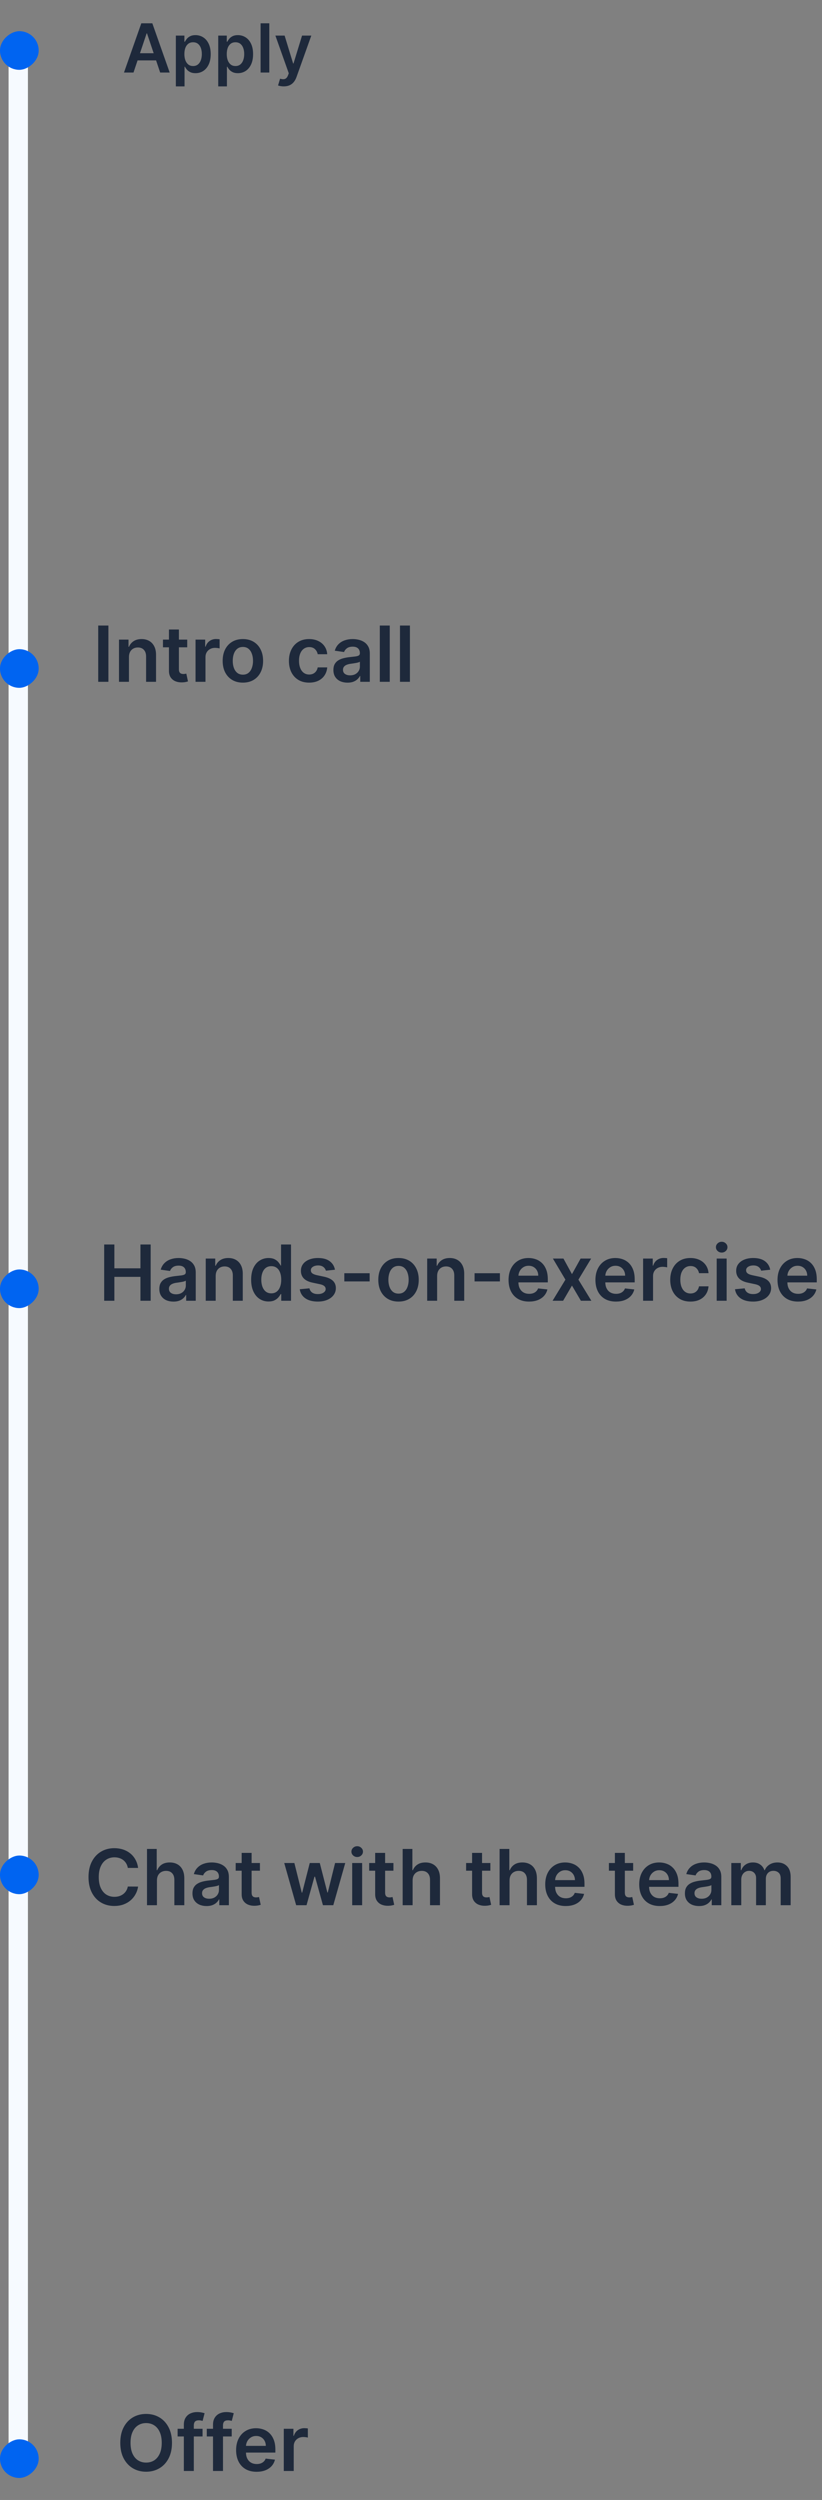 <svg width="170" height="517" viewBox="0 0 170 517" fill="none" xmlns="http://www.w3.org/2000/svg">
<rect x="0" y="0" width="170" height="517" fill="#808080" stroke="none"/>
<path d="M3.775 508.675L3.775 10.668" stroke="#F6FAFF" stroke-width="4" stroke-linecap="round"/>
<rect y="512.448" width="7.993" height="8" rx="3.996" transform="rotate(-90 0 512.448)" fill="#0064F1"/>
<rect y="142.244" width="7.993" height="8" rx="3.996" transform="rotate(-90 0 142.244)" fill="#0064F1"/>
<rect y="14.44" width="7.993" height="8" rx="3.996" transform="rotate(-90 0 14.44)" fill="#0064F1"/>
<rect y="270.518" width="7.993" height="8" rx="3.996" transform="rotate(-90 0 270.518)" fill="#0064F1"/>
<rect y="391.719" width="7.993" height="8" rx="3.996" transform="rotate(-90 0 391.719)" fill="#0064F1"/>
<path d="M27.61 15H25.641L29.226 4.818H31.503L35.092 15H33.123L30.404 6.906H30.325L27.61 15ZM27.675 11.008H33.044V12.489H27.675V11.008ZM36.368 17.864V7.364H38.138V8.626H38.242C38.335 8.441 38.466 8.244 38.635 8.035C38.804 7.823 39.032 7.642 39.321 7.493C39.609 7.34 39.977 7.264 40.425 7.264C41.014 7.264 41.547 7.415 42.02 7.717C42.498 8.015 42.876 8.457 43.154 9.044C43.436 9.627 43.577 10.343 43.577 11.192C43.577 12.03 43.439 12.743 43.164 13.329C42.889 13.916 42.514 14.364 42.04 14.672C41.566 14.98 41.029 15.134 40.429 15.134C39.992 15.134 39.629 15.061 39.341 14.915C39.052 14.77 38.82 14.594 38.645 14.389C38.472 14.18 38.338 13.982 38.242 13.797H38.167V17.864H36.368ZM38.133 11.182C38.133 11.676 38.202 12.108 38.342 12.479C38.484 12.851 38.688 13.141 38.953 13.349C39.221 13.555 39.546 13.658 39.927 13.658C40.325 13.658 40.658 13.552 40.927 13.339C41.195 13.124 41.397 12.831 41.533 12.46C41.672 12.085 41.742 11.659 41.742 11.182C41.742 10.708 41.674 10.287 41.538 9.919C41.402 9.551 41.2 9.263 40.932 9.054C40.663 8.845 40.328 8.741 39.927 8.741C39.543 8.741 39.217 8.842 38.948 9.044C38.679 9.246 38.476 9.53 38.337 9.894C38.201 10.259 38.133 10.688 38.133 11.182ZM45.132 17.864V7.364H46.902V8.626H47.006C47.099 8.441 47.23 8.244 47.399 8.035C47.568 7.823 47.797 7.642 48.085 7.493C48.373 7.34 48.741 7.264 49.189 7.264C49.779 7.264 50.31 7.415 50.784 7.717C51.262 8.015 51.64 8.457 51.918 9.044C52.2 9.627 52.341 10.343 52.341 11.192C52.341 12.03 52.203 12.743 51.928 13.329C51.653 13.916 51.278 14.364 50.804 14.672C50.33 14.98 49.793 15.134 49.194 15.134C48.756 15.134 48.393 15.061 48.105 14.915C47.816 14.77 47.584 14.594 47.409 14.389C47.236 14.18 47.102 13.982 47.006 13.797H46.931V17.864H45.132ZM46.897 11.182C46.897 11.676 46.966 12.108 47.105 12.479C47.248 12.851 47.452 13.141 47.717 13.349C47.985 13.555 48.31 13.658 48.691 13.658C49.089 13.658 49.422 13.552 49.691 13.339C49.959 13.124 50.161 12.831 50.297 12.46C50.436 12.085 50.506 11.659 50.506 11.182C50.506 10.708 50.438 10.287 50.302 9.919C50.166 9.551 49.964 9.263 49.696 9.054C49.427 8.845 49.092 8.741 48.691 8.741C48.307 8.741 47.98 8.842 47.712 9.044C47.444 9.246 47.24 9.53 47.1 9.894C46.965 10.259 46.897 10.688 46.897 11.182ZM55.696 4.818V15H53.896V4.818H55.696ZM58.679 17.864C58.434 17.864 58.206 17.844 57.998 17.804C57.792 17.767 57.628 17.724 57.505 17.675L57.923 16.273C58.185 16.349 58.419 16.385 58.624 16.382C58.83 16.379 59.01 16.314 59.166 16.188C59.325 16.066 59.459 15.86 59.569 15.572L59.723 15.159L56.954 7.364H58.863L60.623 13.131H60.702L62.467 7.364H64.381L61.324 15.925C61.181 16.329 60.992 16.675 60.757 16.964C60.522 17.255 60.233 17.477 59.892 17.63C59.554 17.786 59.149 17.864 58.679 17.864Z" fill="#1E293B"/>
<path d="M22.42 129.364V141H20.312V129.364H22.42ZM26.668 135.886V141H24.611V132.273H26.577V133.756H26.68C26.88 133.267 27.201 132.879 27.64 132.591C28.083 132.303 28.63 132.159 29.282 132.159C29.884 132.159 30.409 132.288 30.856 132.545C31.307 132.803 31.655 133.176 31.901 133.665C32.151 134.153 32.274 134.746 32.271 135.443V141H30.214V135.761C30.214 135.178 30.062 134.722 29.759 134.392C29.46 134.062 29.045 133.898 28.515 133.898C28.155 133.898 27.835 133.977 27.555 134.136C27.278 134.292 27.06 134.517 26.901 134.812C26.746 135.108 26.668 135.466 26.668 135.886ZM38.719 132.273V133.864H33.702V132.273H38.719ZM34.941 130.182H36.998V138.375C36.998 138.652 37.039 138.864 37.123 139.011C37.21 139.155 37.324 139.254 37.464 139.307C37.604 139.36 37.759 139.386 37.93 139.386C38.059 139.386 38.176 139.377 38.282 139.358C38.392 139.339 38.475 139.322 38.532 139.307L38.879 140.915C38.769 140.953 38.611 140.994 38.407 141.04C38.206 141.085 37.96 141.112 37.668 141.119C37.153 141.134 36.689 141.057 36.276 140.886C35.863 140.712 35.536 140.443 35.293 140.08C35.055 139.716 34.937 139.261 34.941 138.716V130.182ZM40.44 141V132.273H42.434V133.727H42.525C42.684 133.223 42.957 132.835 43.343 132.562C43.733 132.286 44.178 132.148 44.678 132.148C44.792 132.148 44.919 132.153 45.059 132.165C45.203 132.172 45.322 132.186 45.417 132.205V134.097C45.33 134.066 45.191 134.04 45.002 134.017C44.816 133.991 44.637 133.977 44.462 133.977C44.087 133.977 43.75 134.059 43.451 134.222C43.156 134.381 42.923 134.602 42.752 134.886C42.582 135.17 42.496 135.498 42.496 135.869V141H40.44ZM50.231 141.17C49.379 141.17 48.64 140.983 48.015 140.608C47.39 140.233 46.905 139.708 46.56 139.034C46.219 138.36 46.049 137.572 46.049 136.67C46.049 135.769 46.219 134.979 46.56 134.301C46.905 133.623 47.39 133.097 48.015 132.722C48.64 132.347 49.379 132.159 50.231 132.159C51.083 132.159 51.822 132.347 52.447 132.722C53.072 133.097 53.555 133.623 53.896 134.301C54.24 134.979 54.413 135.769 54.413 136.67C54.413 137.572 54.24 138.36 53.896 139.034C53.555 139.708 53.072 140.233 52.447 140.608C51.822 140.983 51.083 141.17 50.231 141.17ZM50.242 139.523C50.704 139.523 51.091 139.396 51.401 139.142C51.712 138.884 51.943 138.54 52.094 138.108C52.25 137.676 52.327 137.195 52.327 136.665C52.327 136.131 52.25 135.648 52.094 135.216C51.943 134.78 51.712 134.434 51.401 134.176C51.091 133.919 50.704 133.79 50.242 133.79C49.769 133.79 49.375 133.919 49.06 134.176C48.75 134.434 48.517 134.78 48.361 135.216C48.21 135.648 48.134 136.131 48.134 136.665C48.134 137.195 48.21 137.676 48.361 138.108C48.517 138.54 48.75 138.884 49.06 139.142C49.375 139.396 49.769 139.523 50.242 139.523ZM63.934 141.17C63.063 141.17 62.315 140.979 61.69 140.597C61.068 140.214 60.589 139.686 60.252 139.011C59.919 138.333 59.752 137.553 59.752 136.67C59.752 135.784 59.923 135.002 60.264 134.324C60.604 133.642 61.086 133.112 61.707 132.733C62.332 132.35 63.07 132.159 63.923 132.159C64.631 132.159 65.258 132.29 65.803 132.551C66.353 132.809 66.79 133.174 67.116 133.648C67.442 134.117 67.627 134.667 67.673 135.295H65.707C65.627 134.875 65.438 134.525 65.138 134.244C64.843 133.96 64.447 133.818 63.951 133.818C63.531 133.818 63.161 133.932 62.843 134.159C62.525 134.383 62.277 134.705 62.099 135.125C61.925 135.545 61.837 136.049 61.837 136.636C61.837 137.231 61.925 137.742 62.099 138.17C62.273 138.595 62.517 138.922 62.832 139.153C63.15 139.381 63.523 139.494 63.951 139.494C64.254 139.494 64.525 139.437 64.763 139.324C65.006 139.206 65.209 139.038 65.371 138.818C65.534 138.598 65.646 138.331 65.707 138.017H67.673C67.623 138.634 67.442 139.182 67.127 139.659C66.813 140.133 66.385 140.504 65.843 140.773C65.301 141.038 64.665 141.17 63.934 141.17ZM71.873 141.176C71.32 141.176 70.822 141.078 70.379 140.881C69.939 140.68 69.591 140.384 69.333 139.994C69.079 139.604 68.952 139.123 68.952 138.551C68.952 138.059 69.043 137.652 69.225 137.33C69.407 137.008 69.655 136.75 69.969 136.557C70.284 136.364 70.638 136.218 71.032 136.119C71.43 136.017 71.841 135.943 72.265 135.898C72.776 135.845 73.191 135.797 73.509 135.756C73.827 135.71 74.058 135.642 74.202 135.551C74.35 135.456 74.424 135.311 74.424 135.114V135.08C74.424 134.652 74.297 134.32 74.043 134.085C73.79 133.85 73.424 133.733 72.947 133.733C72.443 133.733 72.043 133.843 71.748 134.062C71.456 134.282 71.259 134.542 71.157 134.841L69.237 134.568C69.388 134.038 69.638 133.595 69.987 133.239C70.335 132.879 70.761 132.61 71.265 132.432C71.769 132.25 72.326 132.159 72.935 132.159C73.356 132.159 73.774 132.208 74.191 132.307C74.608 132.405 74.988 132.568 75.333 132.795C75.678 133.019 75.954 133.324 76.163 133.71C76.375 134.097 76.481 134.58 76.481 135.159V141H74.504V139.801H74.435C74.31 140.044 74.134 140.271 73.907 140.483C73.683 140.691 73.401 140.86 73.06 140.989C72.723 141.114 72.327 141.176 71.873 141.176ZM72.407 139.665C72.82 139.665 73.178 139.583 73.481 139.42C73.784 139.254 74.017 139.034 74.18 138.761C74.346 138.489 74.43 138.191 74.43 137.869V136.841C74.365 136.894 74.255 136.943 74.1 136.989C73.949 137.034 73.778 137.074 73.589 137.108C73.399 137.142 73.212 137.172 73.026 137.199C72.841 137.225 72.68 137.248 72.543 137.267C72.237 137.309 71.962 137.377 71.719 137.472C71.477 137.566 71.286 137.699 71.146 137.869C71.005 138.036 70.935 138.252 70.935 138.517C70.935 138.896 71.074 139.182 71.35 139.375C71.627 139.568 71.979 139.665 72.407 139.665ZM80.606 129.364V141H78.549V129.364H80.606ZM84.778 129.364V141H82.721V129.364H84.778Z" fill="#1E293B"/>
<path d="M21.546 269V257.364H23.654V262.29H29.046V257.364H31.16V269H29.046V264.057H23.654V269H21.546ZM35.873 269.176C35.32 269.176 34.822 269.078 34.379 268.881C33.939 268.68 33.591 268.384 33.333 267.994C33.079 267.604 32.952 267.123 32.952 266.551C32.952 266.059 33.043 265.652 33.225 265.33C33.407 265.008 33.655 264.75 33.969 264.557C34.284 264.364 34.638 264.218 35.032 264.119C35.43 264.017 35.841 263.943 36.265 263.898C36.776 263.845 37.191 263.797 37.509 263.756C37.827 263.71 38.059 263.642 38.202 263.551C38.35 263.456 38.424 263.311 38.424 263.114V263.08C38.424 262.652 38.297 262.32 38.043 262.085C37.789 261.85 37.424 261.733 36.947 261.733C36.443 261.733 36.043 261.843 35.748 262.062C35.456 262.282 35.259 262.542 35.157 262.841L33.236 262.568C33.388 262.038 33.638 261.595 33.986 261.239C34.335 260.879 34.761 260.61 35.265 260.432C35.769 260.25 36.325 260.159 36.935 260.159C37.356 260.159 37.774 260.208 38.191 260.307C38.608 260.405 38.988 260.568 39.333 260.795C39.678 261.019 39.954 261.324 40.163 261.71C40.375 262.097 40.481 262.58 40.481 263.159V269H38.504V267.801H38.435C38.31 268.044 38.134 268.271 37.907 268.483C37.684 268.691 37.401 268.86 37.06 268.989C36.723 269.114 36.327 269.176 35.873 269.176ZM36.407 267.665C36.82 267.665 37.178 267.583 37.481 267.42C37.784 267.254 38.017 267.034 38.18 266.761C38.346 266.489 38.43 266.191 38.43 265.869V264.841C38.365 264.894 38.255 264.943 38.1 264.989C37.949 265.034 37.778 265.074 37.589 265.108C37.399 265.142 37.212 265.172 37.026 265.199C36.841 265.225 36.68 265.248 36.543 265.267C36.236 265.309 35.962 265.377 35.719 265.472C35.477 265.566 35.286 265.699 35.146 265.869C35.005 266.036 34.935 266.252 34.935 266.517C34.935 266.896 35.074 267.182 35.35 267.375C35.627 267.568 35.979 267.665 36.407 267.665ZM44.606 263.886V269H42.549V260.273H44.515V261.756H44.617C44.818 261.267 45.138 260.879 45.577 260.591C46.021 260.303 46.568 260.159 47.219 260.159C47.822 260.159 48.346 260.288 48.793 260.545C49.244 260.803 49.593 261.176 49.839 261.665C50.089 262.153 50.212 262.746 50.208 263.443V269H48.151V263.761C48.151 263.178 48 262.722 47.697 262.392C47.398 262.062 46.983 261.898 46.452 261.898C46.093 261.898 45.773 261.977 45.492 262.136C45.216 262.292 44.998 262.517 44.839 262.812C44.684 263.108 44.606 263.466 44.606 263.886ZM55.538 269.153C54.852 269.153 54.238 268.977 53.697 268.625C53.155 268.273 52.727 267.761 52.413 267.091C52.098 266.42 51.941 265.606 51.941 264.648C51.941 263.678 52.1 262.86 52.418 262.193C52.74 261.523 53.174 261.017 53.719 260.676C54.265 260.331 54.873 260.159 55.543 260.159C56.055 260.159 56.475 260.246 56.805 260.42C57.134 260.591 57.396 260.797 57.589 261.04C57.782 261.278 57.932 261.504 58.038 261.716H58.123V257.364H60.185V269H58.163V267.625H58.038C57.932 267.837 57.778 268.062 57.577 268.301C57.377 268.536 57.111 268.737 56.782 268.903C56.452 269.07 56.038 269.153 55.538 269.153ZM56.111 267.466C56.547 267.466 56.918 267.348 57.225 267.114C57.532 266.875 57.765 266.544 57.924 266.119C58.083 265.695 58.163 265.201 58.163 264.636C58.163 264.072 58.083 263.581 57.924 263.165C57.769 262.748 57.538 262.424 57.231 262.193C56.928 261.962 56.555 261.847 56.111 261.847C55.653 261.847 55.271 261.966 54.964 262.205C54.657 262.443 54.426 262.773 54.271 263.193C54.115 263.614 54.038 264.095 54.038 264.636C54.038 265.182 54.115 265.669 54.271 266.097C54.43 266.521 54.663 266.856 54.969 267.102C55.28 267.345 55.661 267.466 56.111 267.466ZM69.275 262.58L67.4 262.784C67.347 262.595 67.254 262.417 67.121 262.25C66.993 262.083 66.818 261.949 66.599 261.847C66.379 261.744 66.11 261.693 65.792 261.693C65.364 261.693 65.004 261.786 64.712 261.972C64.424 262.157 64.282 262.398 64.286 262.693C64.282 262.947 64.375 263.153 64.565 263.312C64.758 263.472 65.076 263.602 65.519 263.705L67.008 264.023C67.834 264.201 68.447 264.483 68.849 264.869C69.254 265.256 69.459 265.761 69.462 266.386C69.459 266.936 69.298 267.42 68.979 267.841C68.665 268.258 68.228 268.583 67.667 268.818C67.106 269.053 66.462 269.17 65.735 269.17C64.667 269.17 63.807 268.947 63.156 268.5C62.504 268.049 62.116 267.422 61.991 266.619L63.996 266.426C64.087 266.82 64.281 267.117 64.576 267.318C64.871 267.519 65.256 267.619 65.729 267.619C66.218 267.619 66.61 267.519 66.906 267.318C67.205 267.117 67.354 266.869 67.354 266.574C67.354 266.324 67.258 266.117 67.065 265.955C66.875 265.792 66.58 265.667 66.178 265.58L64.69 265.267C63.852 265.093 63.233 264.799 62.832 264.386C62.43 263.97 62.231 263.443 62.235 262.807C62.231 262.269 62.377 261.803 62.673 261.409C62.972 261.011 63.387 260.705 63.917 260.489C64.451 260.269 65.067 260.159 65.763 260.159C66.786 260.159 67.591 260.377 68.178 260.812C68.769 261.248 69.135 261.837 69.275 262.58ZM76.448 263.307V265H71.21V263.307H76.448ZM82.418 269.17C81.566 269.17 80.827 268.983 80.202 268.608C79.577 268.233 79.093 267.708 78.748 267.034C78.407 266.36 78.237 265.572 78.237 264.67C78.237 263.769 78.407 262.979 78.748 262.301C79.093 261.623 79.577 261.097 80.202 260.722C80.827 260.347 81.566 260.159 82.418 260.159C83.271 260.159 84.009 260.347 84.634 260.722C85.259 261.097 85.742 261.623 86.083 262.301C86.428 262.979 86.6 263.769 86.6 264.67C86.6 265.572 86.428 266.36 86.083 267.034C85.742 267.708 85.259 268.233 84.634 268.608C84.009 268.983 83.271 269.17 82.418 269.17ZM82.43 267.523C82.892 267.523 83.278 267.396 83.589 267.142C83.899 266.884 84.13 266.54 84.282 266.108C84.437 265.676 84.515 265.195 84.515 264.665C84.515 264.131 84.437 263.648 84.282 263.216C84.13 262.78 83.899 262.434 83.589 262.176C83.278 261.919 82.892 261.79 82.43 261.79C81.956 261.79 81.562 261.919 81.248 262.176C80.937 262.434 80.704 262.78 80.549 263.216C80.397 263.648 80.322 264.131 80.322 264.665C80.322 265.195 80.397 265.676 80.549 266.108C80.704 266.54 80.937 266.884 81.248 267.142C81.562 267.396 81.956 267.523 82.43 267.523ZM90.403 263.886V269H88.346V260.273H90.312V261.756H90.414C90.615 261.267 90.935 260.879 91.374 260.591C91.817 260.303 92.365 260.159 93.016 260.159C93.619 260.159 94.143 260.288 94.59 260.545C95.041 260.803 95.389 261.176 95.636 261.665C95.886 262.153 96.009 262.746 96.005 263.443V269H93.948V263.761C93.948 263.178 93.797 262.722 93.494 262.392C93.194 262.062 92.78 261.898 92.249 261.898C91.889 261.898 91.569 261.977 91.289 262.136C91.013 262.292 90.795 262.517 90.636 262.812C90.48 263.108 90.403 263.466 90.403 263.886ZM103.386 263.307V265H98.147V263.307H103.386ZM109.413 269.17C108.538 269.17 107.782 268.989 107.146 268.625C106.513 268.258 106.026 267.739 105.685 267.068C105.344 266.394 105.174 265.6 105.174 264.688C105.174 263.79 105.344 263.002 105.685 262.324C106.03 261.642 106.511 261.112 107.129 260.733C107.746 260.35 108.471 260.159 109.305 260.159C109.843 260.159 110.35 260.246 110.827 260.42C111.308 260.591 111.733 260.856 112.1 261.216C112.471 261.576 112.763 262.034 112.975 262.591C113.187 263.144 113.293 263.803 113.293 264.568V265.199H106.14V263.812H111.322C111.318 263.419 111.233 263.068 111.066 262.761C110.899 262.451 110.666 262.206 110.367 262.028C110.072 261.85 109.727 261.761 109.333 261.761C108.913 261.761 108.543 261.864 108.225 262.068C107.907 262.269 107.659 262.534 107.481 262.864C107.307 263.189 107.218 263.547 107.214 263.938V265.148C107.214 265.655 107.307 266.091 107.492 266.455C107.678 266.814 107.937 267.091 108.271 267.284C108.604 267.473 108.994 267.568 109.441 267.568C109.74 267.568 110.011 267.527 110.254 267.443C110.496 267.356 110.706 267.229 110.884 267.062C111.062 266.896 111.197 266.689 111.288 266.443L113.208 266.659C113.087 267.167 112.856 267.61 112.515 267.989C112.178 268.364 111.746 268.655 111.219 268.864C110.693 269.068 110.091 269.17 109.413 269.17ZM116.528 260.273L118.289 263.494L120.079 260.273H122.255L119.624 264.636L122.3 269H120.136L118.289 265.858L116.46 269H114.278L116.937 264.636L114.346 260.273H116.528ZM127.381 269.17C126.506 269.17 125.751 268.989 125.114 268.625C124.482 268.258 123.995 267.739 123.654 267.068C123.313 266.394 123.143 265.6 123.143 264.688C123.143 263.79 123.313 263.002 123.654 262.324C123.999 261.642 124.48 261.112 125.097 260.733C125.715 260.35 126.44 260.159 127.273 260.159C127.811 260.159 128.319 260.246 128.796 260.42C129.277 260.591 129.701 260.856 130.069 261.216C130.44 261.576 130.732 262.034 130.944 262.591C131.156 263.144 131.262 263.803 131.262 264.568V265.199H124.109V263.812H129.29C129.287 263.419 129.201 263.068 129.035 262.761C128.868 262.451 128.635 262.206 128.336 262.028C128.04 261.85 127.696 261.761 127.302 261.761C126.881 261.761 126.512 261.864 126.194 262.068C125.876 262.269 125.628 262.534 125.45 262.864C125.275 263.189 125.186 263.547 125.183 263.938V265.148C125.183 265.655 125.275 266.091 125.461 266.455C125.647 266.814 125.906 267.091 126.239 267.284C126.573 267.473 126.963 267.568 127.41 267.568C127.709 267.568 127.98 267.527 128.222 267.443C128.465 267.356 128.675 267.229 128.853 267.062C129.031 266.896 129.165 266.689 129.256 266.443L131.177 266.659C131.056 267.167 130.825 267.61 130.484 267.989C130.147 268.364 129.715 268.655 129.188 268.864C128.662 269.068 128.059 269.17 127.381 269.17ZM133.002 269V260.273H134.996V261.727H135.087C135.246 261.223 135.519 260.835 135.906 260.562C136.296 260.286 136.741 260.148 137.241 260.148C137.354 260.148 137.481 260.153 137.621 260.165C137.765 260.172 137.885 260.186 137.979 260.205V262.097C137.892 262.066 137.754 262.04 137.565 262.017C137.379 261.991 137.199 261.977 137.025 261.977C136.65 261.977 136.313 262.059 136.013 262.222C135.718 262.381 135.485 262.602 135.315 262.886C135.144 263.17 135.059 263.498 135.059 263.869V269H133.002ZM142.793 269.17C141.922 269.17 141.174 268.979 140.549 268.597C139.928 268.214 139.449 267.686 139.112 267.011C138.778 266.333 138.612 265.553 138.612 264.67C138.612 263.784 138.782 263.002 139.123 262.324C139.464 261.642 139.945 261.112 140.566 260.733C141.191 260.35 141.93 260.159 142.782 260.159C143.49 260.159 144.117 260.29 144.663 260.551C145.212 260.809 145.649 261.174 145.975 261.648C146.301 262.117 146.487 262.667 146.532 263.295H144.566C144.487 262.875 144.297 262.525 143.998 262.244C143.702 261.96 143.307 261.818 142.81 261.818C142.39 261.818 142.021 261.932 141.702 262.159C141.384 262.383 141.136 262.705 140.958 263.125C140.784 263.545 140.697 264.049 140.697 264.636C140.697 265.231 140.784 265.742 140.958 266.17C141.132 266.595 141.377 266.922 141.691 267.153C142.009 267.381 142.382 267.494 142.81 267.494C143.113 267.494 143.384 267.437 143.623 267.324C143.865 267.206 144.068 267.038 144.231 266.818C144.394 266.598 144.505 266.331 144.566 266.017H146.532C146.483 266.634 146.301 267.182 145.987 267.659C145.672 268.133 145.244 268.504 144.702 268.773C144.161 269.038 143.524 269.17 142.793 269.17ZM148.221 269V260.273H150.278V269H148.221ZM149.255 259.034C148.929 259.034 148.649 258.926 148.414 258.71C148.179 258.491 148.062 258.227 148.062 257.92C148.062 257.61 148.179 257.347 148.414 257.131C148.649 256.911 148.929 256.801 149.255 256.801C149.585 256.801 149.865 256.911 150.096 257.131C150.331 257.347 150.448 257.61 150.448 257.92C150.448 258.227 150.331 258.491 150.096 258.71C149.865 258.926 149.585 259.034 149.255 259.034ZM159.29 262.58L157.415 262.784C157.362 262.595 157.27 262.417 157.137 262.25C157.008 262.083 156.834 261.949 156.614 261.847C156.395 261.744 156.126 261.693 155.808 261.693C155.379 261.693 155.02 261.786 154.728 261.972C154.44 262.157 154.298 262.398 154.302 262.693C154.298 262.947 154.391 263.153 154.58 263.312C154.773 263.472 155.092 263.602 155.535 263.705L157.023 264.023C157.849 264.201 158.463 264.483 158.864 264.869C159.27 265.256 159.474 265.761 159.478 266.386C159.474 266.936 159.313 267.42 158.995 267.841C158.681 268.258 158.243 268.583 157.683 268.818C157.122 269.053 156.478 269.17 155.751 269.17C154.683 269.17 153.823 268.947 153.171 268.5C152.52 268.049 152.131 267.422 152.006 266.619L154.012 266.426C154.103 266.82 154.296 267.117 154.592 267.318C154.887 267.519 155.272 267.619 155.745 267.619C156.234 267.619 156.626 267.519 156.921 267.318C157.22 267.117 157.37 266.869 157.37 266.574C157.37 266.324 157.273 266.117 157.08 265.955C156.891 265.792 156.595 265.667 156.194 265.58L154.705 265.267C153.868 265.093 153.249 264.799 152.847 264.386C152.446 263.97 152.247 263.443 152.251 262.807C152.247 262.269 152.393 261.803 152.688 261.409C152.987 261.011 153.402 260.705 153.933 260.489C154.467 260.269 155.082 260.159 155.779 260.159C156.802 260.159 157.607 260.377 158.194 260.812C158.785 261.248 159.15 261.837 159.29 262.58ZM165.038 269.17C164.163 269.17 163.407 268.989 162.771 268.625C162.138 268.258 161.651 267.739 161.31 267.068C160.969 266.394 160.799 265.6 160.799 264.688C160.799 263.79 160.969 263.002 161.31 262.324C161.655 261.642 162.136 261.112 162.754 260.733C163.371 260.35 164.096 260.159 164.93 260.159C165.468 260.159 165.975 260.246 166.452 260.42C166.933 260.591 167.358 260.856 167.725 261.216C168.096 261.576 168.388 262.034 168.6 262.591C168.812 263.144 168.918 263.803 168.918 264.568V265.199H161.765V263.812H166.947C166.943 263.419 166.858 263.068 166.691 262.761C166.524 262.451 166.291 262.206 165.992 262.028C165.697 261.85 165.352 261.761 164.958 261.761C164.538 261.761 164.168 261.864 163.85 262.068C163.532 262.269 163.284 262.534 163.106 262.864C162.932 263.189 162.843 263.547 162.839 263.938V265.148C162.839 265.655 162.932 266.091 163.117 266.455C163.303 266.814 163.562 267.091 163.896 267.284C164.229 267.473 164.619 267.568 165.066 267.568C165.365 267.568 165.636 267.527 165.879 267.443C166.121 267.356 166.331 267.229 166.509 267.062C166.687 266.896 166.822 266.689 166.913 266.443L168.833 266.659C168.712 267.167 168.481 267.61 168.14 267.989C167.803 268.364 167.371 268.655 166.844 268.864C166.318 269.068 165.716 269.17 165.038 269.17Z" fill="#1E293B"/>
<path d="M28.561 386.29H26.436C26.375 385.941 26.264 385.633 26.101 385.364C25.938 385.091 25.735 384.86 25.493 384.67C25.25 384.481 24.974 384.339 24.663 384.244C24.357 384.146 24.025 384.097 23.669 384.097C23.037 384.097 22.476 384.256 21.987 384.574C21.499 384.888 21.116 385.35 20.84 385.96C20.563 386.566 20.425 387.307 20.425 388.182C20.425 389.072 20.563 389.822 20.84 390.432C21.12 391.038 21.502 391.496 21.987 391.807C22.476 392.114 23.035 392.267 23.663 392.267C24.012 392.267 24.338 392.222 24.641 392.131C24.947 392.036 25.222 391.898 25.465 391.716C25.711 391.534 25.917 391.311 26.084 391.045C26.254 390.78 26.372 390.477 26.436 390.136L28.561 390.148C28.482 390.701 28.309 391.22 28.044 391.705C27.783 392.189 27.44 392.617 27.016 392.989C26.591 393.356 26.095 393.644 25.527 393.852C24.959 394.057 24.328 394.159 23.635 394.159C22.612 394.159 21.699 393.922 20.896 393.449C20.093 392.975 19.461 392.292 18.999 391.398C18.537 390.504 18.305 389.432 18.305 388.182C18.305 386.928 18.538 385.856 19.004 384.966C19.47 384.072 20.105 383.388 20.908 382.915C21.711 382.441 22.62 382.205 23.635 382.205C24.283 382.205 24.885 382.295 25.442 382.477C25.999 382.659 26.495 382.926 26.93 383.278C27.366 383.627 27.724 384.055 28.004 384.562C28.288 385.066 28.474 385.642 28.561 386.29ZM32.457 388.886V394H30.401V382.364H32.412V386.756H32.514C32.719 386.263 33.035 385.875 33.463 385.591C33.895 385.303 34.444 385.159 35.111 385.159C35.717 385.159 36.245 385.286 36.696 385.54C37.147 385.794 37.495 386.165 37.742 386.653C37.992 387.142 38.117 387.739 38.117 388.443V394H36.06V388.761C36.06 388.174 35.908 387.718 35.605 387.392C35.306 387.062 34.885 386.898 34.344 386.898C33.98 386.898 33.654 386.977 33.367 387.136C33.082 387.292 32.859 387.517 32.696 387.812C32.537 388.108 32.457 388.466 32.457 388.886ZM42.724 394.176C42.171 394.176 41.673 394.078 41.23 393.881C40.791 393.68 40.442 393.384 40.185 392.994C39.931 392.604 39.804 392.123 39.804 391.551C39.804 391.059 39.895 390.652 40.077 390.33C40.258 390.008 40.507 389.75 40.821 389.557C41.135 389.364 41.49 389.218 41.883 389.119C42.281 389.017 42.692 388.943 43.117 388.898C43.628 388.845 44.043 388.797 44.361 388.756C44.679 388.71 44.91 388.642 45.054 388.551C45.202 388.456 45.276 388.311 45.276 388.114V388.08C45.276 387.652 45.149 387.32 44.895 387.085C44.641 386.85 44.276 386.733 43.798 386.733C43.294 386.733 42.895 386.843 42.599 387.062C42.308 387.282 42.111 387.542 42.008 387.841L40.088 387.568C40.24 387.038 40.49 386.595 40.838 386.239C41.187 385.879 41.613 385.61 42.117 385.432C42.62 385.25 43.177 385.159 43.787 385.159C44.207 385.159 44.626 385.208 45.043 385.307C45.459 385.405 45.84 385.568 46.185 385.795C46.529 386.019 46.806 386.324 47.014 386.71C47.226 387.097 47.332 387.58 47.332 388.159V394H45.355V392.801H45.287C45.162 393.044 44.986 393.271 44.758 393.483C44.535 393.691 44.253 393.86 43.912 393.989C43.575 394.114 43.179 394.176 42.724 394.176ZM43.258 392.665C43.671 392.665 44.029 392.583 44.332 392.42C44.635 392.254 44.868 392.034 45.031 391.761C45.198 391.489 45.281 391.191 45.281 390.869V389.841C45.217 389.894 45.107 389.943 44.952 389.989C44.8 390.034 44.63 390.074 44.44 390.108C44.251 390.142 44.063 390.172 43.878 390.199C43.692 390.225 43.531 390.248 43.395 390.267C43.088 390.309 42.813 390.377 42.571 390.472C42.329 390.566 42.137 390.699 41.997 390.869C41.857 391.036 41.787 391.252 41.787 391.517C41.787 391.896 41.925 392.182 42.202 392.375C42.478 392.568 42.831 392.665 43.258 392.665ZM53.758 385.273V386.864H48.742V385.273H53.758ZM49.98 383.182H52.037V391.375C52.037 391.652 52.079 391.864 52.162 392.011C52.249 392.155 52.363 392.254 52.503 392.307C52.643 392.36 52.798 392.386 52.969 392.386C53.097 392.386 53.215 392.377 53.321 392.358C53.431 392.339 53.514 392.322 53.571 392.307L53.918 393.915C53.808 393.953 53.651 393.994 53.446 394.04C53.245 394.085 52.999 394.112 52.707 394.119C52.192 394.134 51.728 394.057 51.315 393.886C50.903 393.712 50.575 393.443 50.332 393.08C50.094 392.716 49.976 392.261 49.98 391.716V383.182ZM61.249 394L58.783 385.273H60.879L62.413 391.409H62.493L64.061 385.273H66.135L67.703 391.375H67.788L69.3 385.273H71.402L68.93 394H66.788L65.152 388.102H65.033L63.396 394H61.249ZM72.838 394V385.273H74.895V394H72.838ZM73.872 384.034C73.546 384.034 73.266 383.926 73.031 383.71C72.796 383.491 72.679 383.227 72.679 382.92C72.679 382.61 72.796 382.347 73.031 382.131C73.266 381.911 73.546 381.801 73.872 381.801C74.202 381.801 74.482 381.911 74.713 382.131C74.948 382.347 75.065 382.61 75.065 382.92C75.065 383.227 74.948 383.491 74.713 383.71C74.482 383.926 74.202 384.034 73.872 384.034ZM81.368 385.273V386.864H76.351V385.273H81.368ZM77.59 383.182H79.646V391.375C79.646 391.652 79.688 391.864 79.771 392.011C79.858 392.155 79.972 392.254 80.112 392.307C80.252 392.36 80.408 392.386 80.578 392.386C80.707 392.386 80.824 392.377 80.93 392.358C81.04 392.339 81.124 392.322 81.18 392.307L81.527 393.915C81.417 393.953 81.26 393.994 81.055 394.04C80.855 394.085 80.608 394.112 80.317 394.119C79.802 394.134 79.338 394.057 78.925 393.886C78.512 393.712 78.184 393.443 77.942 393.08C77.703 392.716 77.586 392.261 77.59 391.716V383.182ZM85.332 388.886V394H83.276V382.364H85.287V386.756H85.389C85.594 386.263 85.91 385.875 86.338 385.591C86.77 385.303 87.319 385.159 87.986 385.159C88.592 385.159 89.12 385.286 89.571 385.54C90.022 385.794 90.37 386.165 90.617 386.653C90.867 387.142 90.992 387.739 90.992 388.443V394H88.935V388.761C88.935 388.174 88.783 387.718 88.48 387.392C88.181 387.062 87.76 386.898 87.219 386.898C86.855 386.898 86.529 386.977 86.242 387.136C85.957 387.292 85.734 387.517 85.571 387.812C85.412 388.108 85.332 388.466 85.332 388.886ZM101.415 385.273V386.864H96.398V385.273H101.415ZM97.636 383.182H99.693V391.375C99.693 391.652 99.735 391.864 99.818 392.011C99.905 392.155 100.019 392.254 100.159 392.307C100.299 392.36 100.455 392.386 100.625 392.386C100.754 392.386 100.871 392.377 100.977 392.358C101.087 392.339 101.17 392.322 101.227 392.307L101.574 393.915C101.464 393.953 101.307 393.994 101.102 394.04C100.902 394.085 100.655 394.112 100.364 394.119C99.849 394.134 99.385 394.057 98.972 393.886C98.559 393.712 98.231 393.443 97.989 393.08C97.75 392.716 97.633 392.261 97.636 391.716V383.182ZM105.379 388.886V394H103.322V382.364H105.334V386.756H105.436C105.641 386.263 105.957 385.875 106.385 385.591C106.817 385.303 107.366 385.159 108.033 385.159C108.639 385.159 109.167 385.286 109.618 385.54C110.069 385.794 110.417 386.165 110.663 386.653C110.913 387.142 111.038 387.739 111.038 388.443V394H108.982V388.761C108.982 388.174 108.83 387.718 108.527 387.392C108.228 387.062 107.807 386.898 107.266 386.898C106.902 386.898 106.576 386.977 106.288 387.136C106.004 387.292 105.781 387.517 105.618 387.812C105.459 388.108 105.379 388.466 105.379 388.886ZM116.999 394.17C116.124 394.17 115.368 393.989 114.732 393.625C114.099 393.258 113.612 392.739 113.271 392.068C112.93 391.394 112.76 390.6 112.76 389.688C112.76 388.79 112.93 388.002 113.271 387.324C113.616 386.642 114.097 386.112 114.714 385.733C115.332 385.35 116.057 385.159 116.891 385.159C117.429 385.159 117.936 385.246 118.413 385.42C118.894 385.591 119.319 385.856 119.686 386.216C120.057 386.576 120.349 387.034 120.561 387.591C120.773 388.144 120.879 388.803 120.879 389.568V390.199H113.726V388.812H118.908C118.904 388.419 118.819 388.068 118.652 387.761C118.485 387.451 118.252 387.206 117.953 387.028C117.658 386.85 117.313 386.761 116.919 386.761C116.499 386.761 116.129 386.864 115.811 387.068C115.493 387.269 115.245 387.534 115.067 387.864C114.893 388.189 114.804 388.547 114.8 388.938V390.148C114.8 390.655 114.893 391.091 115.078 391.455C115.264 391.814 115.523 392.091 115.857 392.284C116.19 392.473 116.58 392.568 117.027 392.568C117.326 392.568 117.597 392.527 117.839 392.443C118.082 392.356 118.292 392.229 118.47 392.062C118.648 391.896 118.783 391.689 118.874 391.443L120.794 391.659C120.673 392.167 120.442 392.61 120.101 392.989C119.764 393.364 119.332 393.655 118.805 393.864C118.279 394.068 117.677 394.17 116.999 394.17ZM130.946 385.273V386.864H125.929V385.273H130.946ZM127.168 383.182H129.224V391.375C129.224 391.652 129.266 391.864 129.349 392.011C129.437 392.155 129.55 392.254 129.69 392.307C129.83 392.36 129.986 392.386 130.156 392.386C130.285 392.386 130.402 392.377 130.509 392.358C130.618 392.339 130.702 392.322 130.759 392.307L131.105 393.915C130.995 393.953 130.838 393.994 130.634 394.04C130.433 394.085 130.187 394.112 129.895 394.119C129.38 394.134 128.916 394.057 128.503 393.886C128.09 393.712 127.762 393.443 127.52 393.08C127.281 392.716 127.164 392.261 127.168 391.716V383.182ZM136.436 394.17C135.561 394.17 134.805 393.989 134.169 393.625C133.536 393.258 133.05 392.739 132.709 392.068C132.368 391.394 132.197 390.6 132.197 389.688C132.197 388.79 132.368 388.002 132.709 387.324C133.054 386.642 133.535 386.112 134.152 385.733C134.769 385.35 135.495 385.159 136.328 385.159C136.866 385.159 137.374 385.246 137.851 385.42C138.332 385.591 138.756 385.856 139.124 386.216C139.495 386.576 139.786 387.034 139.999 387.591C140.211 388.144 140.317 388.803 140.317 389.568V390.199H133.163V388.812H138.345C138.341 388.419 138.256 388.068 138.089 387.761C137.923 387.451 137.69 387.206 137.391 387.028C137.095 386.85 136.75 386.761 136.357 386.761C135.936 386.761 135.567 386.864 135.249 387.068C134.93 387.269 134.682 387.534 134.504 387.864C134.33 388.189 134.241 388.547 134.237 388.938V390.148C134.237 390.655 134.33 391.091 134.516 391.455C134.701 391.814 134.961 392.091 135.294 392.284C135.627 392.473 136.018 392.568 136.464 392.568C136.764 392.568 137.035 392.527 137.277 392.443C137.519 392.356 137.73 392.229 137.908 392.062C138.086 391.896 138.22 391.689 138.311 391.443L140.232 391.659C140.11 392.167 139.879 392.61 139.538 392.989C139.201 393.364 138.769 393.655 138.243 393.864C137.716 394.068 137.114 394.17 136.436 394.17ZM144.568 394.176C144.015 394.176 143.517 394.078 143.074 393.881C142.634 393.68 142.286 393.384 142.028 392.994C141.775 392.604 141.648 392.123 141.648 391.551C141.648 391.059 141.739 390.652 141.92 390.33C142.102 390.008 142.35 389.75 142.665 389.557C142.979 389.364 143.333 389.218 143.727 389.119C144.125 389.017 144.536 388.943 144.96 388.898C145.472 388.845 145.886 388.797 146.205 388.756C146.523 388.71 146.754 388.642 146.898 388.551C147.045 388.456 147.119 388.311 147.119 388.114V388.08C147.119 387.652 146.992 387.32 146.739 387.085C146.485 386.85 146.119 386.733 145.642 386.733C145.138 386.733 144.739 386.843 144.443 387.062C144.152 387.282 143.955 387.542 143.852 387.841L141.932 387.568C142.083 387.038 142.333 386.595 142.682 386.239C143.03 385.879 143.456 385.61 143.96 385.432C144.464 385.25 145.021 385.159 145.631 385.159C146.051 385.159 146.47 385.208 146.886 385.307C147.303 385.405 147.684 385.568 148.028 385.795C148.373 386.019 148.65 386.324 148.858 386.71C149.07 387.097 149.176 387.58 149.176 388.159V394H147.199V392.801H147.131C147.006 393.044 146.83 393.271 146.602 393.483C146.379 393.691 146.097 393.86 145.756 393.989C145.419 394.114 145.023 394.176 144.568 394.176ZM145.102 392.665C145.515 392.665 145.873 392.583 146.176 392.42C146.479 392.254 146.712 392.034 146.875 391.761C147.042 391.489 147.125 391.191 147.125 390.869V389.841C147.061 389.894 146.951 389.943 146.795 389.989C146.644 390.034 146.473 390.074 146.284 390.108C146.095 390.142 145.907 390.172 145.722 390.199C145.536 390.225 145.375 390.248 145.239 390.267C144.932 390.309 144.657 390.377 144.415 390.472C144.172 390.566 143.981 390.699 143.841 390.869C143.701 391.036 143.631 391.252 143.631 391.517C143.631 391.896 143.769 392.182 144.045 392.375C144.322 392.568 144.674 392.665 145.102 392.665ZM151.244 394V385.273H153.21V386.756H153.312C153.494 386.256 153.795 385.866 154.216 385.585C154.636 385.301 155.138 385.159 155.722 385.159C156.312 385.159 156.811 385.303 157.216 385.591C157.625 385.875 157.913 386.263 158.08 386.756H158.17C158.364 386.271 158.689 385.884 159.148 385.597C159.61 385.305 160.157 385.159 160.79 385.159C161.593 385.159 162.248 385.413 162.756 385.92C163.263 386.428 163.517 387.169 163.517 388.142V394H161.455V388.46C161.455 387.919 161.311 387.523 161.023 387.273C160.735 387.019 160.383 386.892 159.966 386.892C159.47 386.892 159.081 387.047 158.801 387.358C158.525 387.665 158.386 388.064 158.386 388.557V394H156.369V388.375C156.369 387.924 156.233 387.564 155.96 387.295C155.691 387.027 155.339 386.892 154.903 386.892C154.608 386.892 154.339 386.968 154.097 387.119C153.854 387.267 153.661 387.477 153.517 387.75C153.373 388.019 153.301 388.333 153.301 388.693V394H151.244Z" fill="#1E293B"/>
<path d="M35.569 505.182C35.569 506.436 35.334 507.509 34.864 508.403C34.398 509.294 33.762 509.975 32.955 510.449C32.152 510.922 31.241 511.159 30.222 511.159C29.203 511.159 28.291 510.922 27.484 510.449C26.681 509.972 26.044 509.288 25.575 508.398C25.109 507.504 24.876 506.432 24.876 505.182C24.876 503.928 25.109 502.856 25.575 501.966C26.044 501.072 26.681 500.388 27.484 499.915C28.291 499.441 29.203 499.205 30.222 499.205C31.241 499.205 32.152 499.441 32.955 499.915C33.762 500.388 34.398 501.072 34.864 501.966C35.334 502.856 35.569 503.928 35.569 505.182ZM33.45 505.182C33.45 504.299 33.311 503.555 33.035 502.949C32.762 502.339 32.383 501.879 31.898 501.568C31.414 501.254 30.855 501.097 30.222 501.097C29.59 501.097 29.031 501.254 28.546 501.568C28.061 501.879 27.681 502.339 27.404 502.949C27.131 503.555 26.995 504.299 26.995 505.182C26.995 506.064 27.131 506.811 27.404 507.42C27.681 508.027 28.061 508.487 28.546 508.801C29.031 509.112 29.59 509.267 30.222 509.267C30.855 509.267 31.414 509.112 31.898 508.801C32.383 508.487 32.762 508.027 33.035 507.42C33.311 506.811 33.45 506.064 33.45 505.182ZM41.891 502.273V503.864H36.732V502.273H41.891ZM38.022 511V501.449C38.022 500.862 38.143 500.373 38.386 499.983C38.632 499.593 38.961 499.301 39.374 499.108C39.787 498.915 40.245 498.818 40.749 498.818C41.105 498.818 41.422 498.847 41.698 498.903C41.975 498.96 42.179 499.011 42.312 499.057L41.903 500.648C41.816 500.621 41.706 500.595 41.573 500.568C41.441 500.538 41.293 500.523 41.13 500.523C40.747 500.523 40.477 500.616 40.318 500.801C40.162 500.983 40.084 501.244 40.084 501.585V511H38.022ZM47.923 502.273V503.864H42.764V502.273H47.923ZM44.053 511V501.449C44.053 500.862 44.175 500.373 44.417 499.983C44.663 499.593 44.993 499.301 45.406 499.108C45.818 498.915 46.277 498.818 46.781 498.818C47.137 498.818 47.453 498.847 47.729 498.903C48.006 498.96 48.211 499.011 48.343 499.057L47.934 500.648C47.847 500.621 47.737 500.595 47.604 500.568C47.472 500.538 47.324 500.523 47.161 500.523C46.779 500.523 46.508 500.616 46.349 500.801C46.193 500.983 46.116 501.244 46.116 501.585V511H44.053ZM53.069 511.17C52.194 511.17 51.438 510.989 50.802 510.625C50.169 510.258 49.682 509.739 49.342 509.068C49.001 508.394 48.83 507.6 48.83 506.688C48.83 505.79 49.001 505.002 49.342 504.324C49.686 503.642 50.167 503.112 50.785 502.733C51.402 502.35 52.128 502.159 52.961 502.159C53.499 502.159 54.006 502.246 54.484 502.42C54.965 502.591 55.389 502.856 55.756 503.216C56.128 503.576 56.419 504.034 56.631 504.591C56.843 505.144 56.95 505.803 56.95 506.568V507.199H49.796V505.812H54.978C54.974 505.419 54.889 505.068 54.722 504.761C54.556 504.451 54.323 504.206 54.023 504.028C53.728 503.85 53.383 503.761 52.989 503.761C52.569 503.761 52.2 503.864 51.881 504.068C51.563 504.269 51.315 504.534 51.137 504.864C50.963 505.189 50.874 505.547 50.87 505.938V507.148C50.87 507.655 50.963 508.091 51.148 508.455C51.334 508.814 51.593 509.091 51.927 509.284C52.26 509.473 52.65 509.568 53.097 509.568C53.397 509.568 53.667 509.527 53.91 509.443C54.152 509.356 54.362 509.229 54.541 509.062C54.718 508.896 54.853 508.689 54.944 508.443L56.864 508.659C56.743 509.167 56.512 509.61 56.171 509.989C55.834 510.364 55.402 510.655 54.876 510.864C54.349 511.068 53.747 511.17 53.069 511.17ZM58.69 511V502.273H60.684V503.727H60.775C60.934 503.223 61.207 502.835 61.593 502.562C61.983 502.286 62.428 502.148 62.928 502.148C63.042 502.148 63.169 502.153 63.309 502.165C63.453 502.172 63.572 502.186 63.667 502.205V504.097C63.58 504.066 63.441 504.04 63.252 504.017C63.066 503.991 62.887 503.977 62.712 503.977C62.337 503.977 62 504.059 61.701 504.222C61.406 504.381 61.173 504.602 61.002 504.886C60.832 505.17 60.746 505.498 60.746 505.869V511H58.69Z" fill="#1E293B"/>
</svg>

